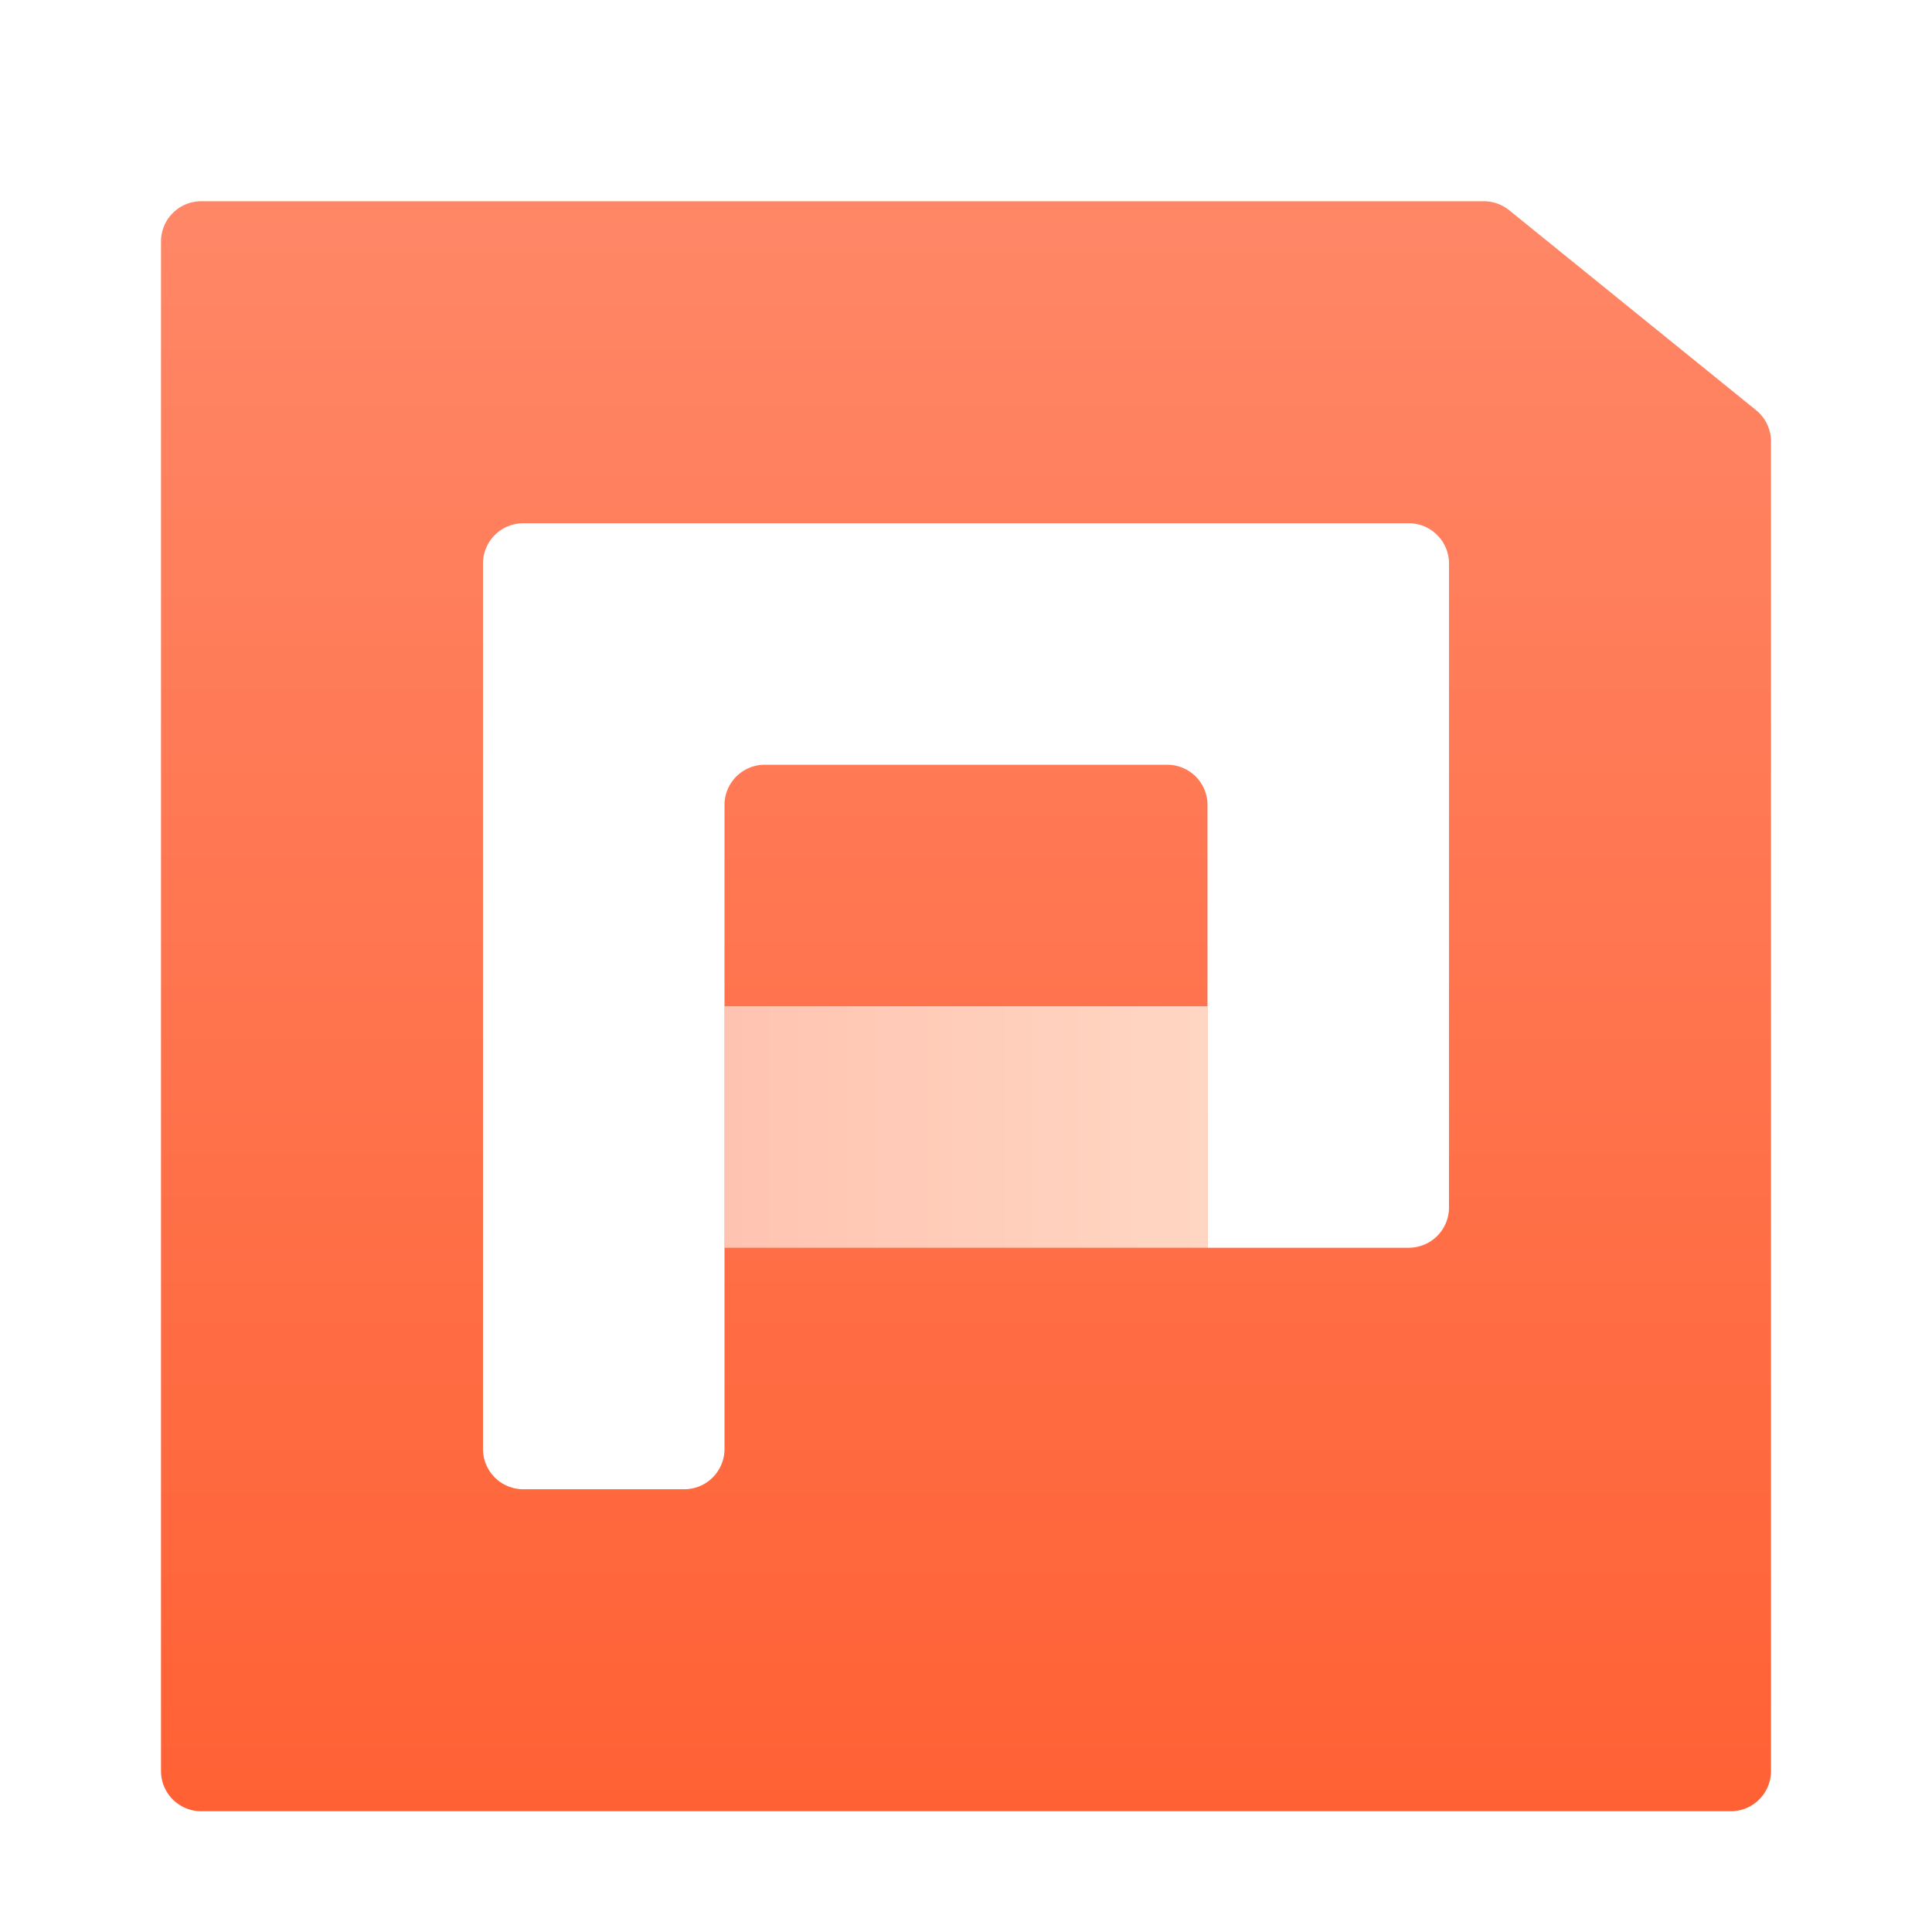 <svg width="24" height="24" version="1.1" viewBox="0 0 24 24" xmlns="http://www.w3.org/2000/svg"><title>wps-office-wppmain</title><defs><linearGradient id="b" x1="10" x2="10" y1="0" y2="20" gradientTransform="translate(2 2)" gradientUnits="userSpaceOnUse"><stop stop-color="#FF8767" offset="0"/><stop stop-color="#FF6134" offset="1"/></linearGradient><linearGradient id="c" x1="6.324" x2="2.161" y1="10.607" y2="10.607" gradientTransform="matrix(1.414 0 0 .707 6 6)" gradientUnits="userSpaceOnUse"><stop stop-color="#FFD6C2" offset="0"/><stop stop-color="#FFC4B1" offset="1"/></linearGradient><filter id="a" color-interpolation-filters="sRGB"><feFlood flood-color="#000" flood-opacity=".196" result="flood"/><feComposite in="flood" in2="SourceGraphic" operator="in" result="composite1"/><feGaussianBlur in="composite1" result="blur" stdDeviation=".5"/><feOffset dx="0" dy=".5" result="offset"/><feComposite in="SourceGraphic" in2="offset" result="composite2"/></filter></defs><g filter="url(#a)"><path d="M2.5 2h15.932a.5.5 0 0 1 .315.111l3.067 2.484a.5.5 0 0 1 .186.389V21.5a.5.5 0 0 1-.5.5h-19a.5.5 0 0 1-.5-.5v-19a.5.5 0 0 1 .5-.5z" fill="url(#b)" fill-rule="evenodd"/><path d="M9 12h6v3H9z" fill="url(#c)"/><path d="M14.5 9h-5a.5.5 0 0 0-.5.5v8a.5.5 0 0 1-.5.5h-2a.5.5 0 0 1-.5-.5v-11a.5.5 0 0 1 .5-.5h11a.5.5 0 0 1 .5.5v8a.5.5 0 0 1-.5.5H15V9.5a.5.5 0 0 0-.5-.5z" fill="#fff"/></g></svg>